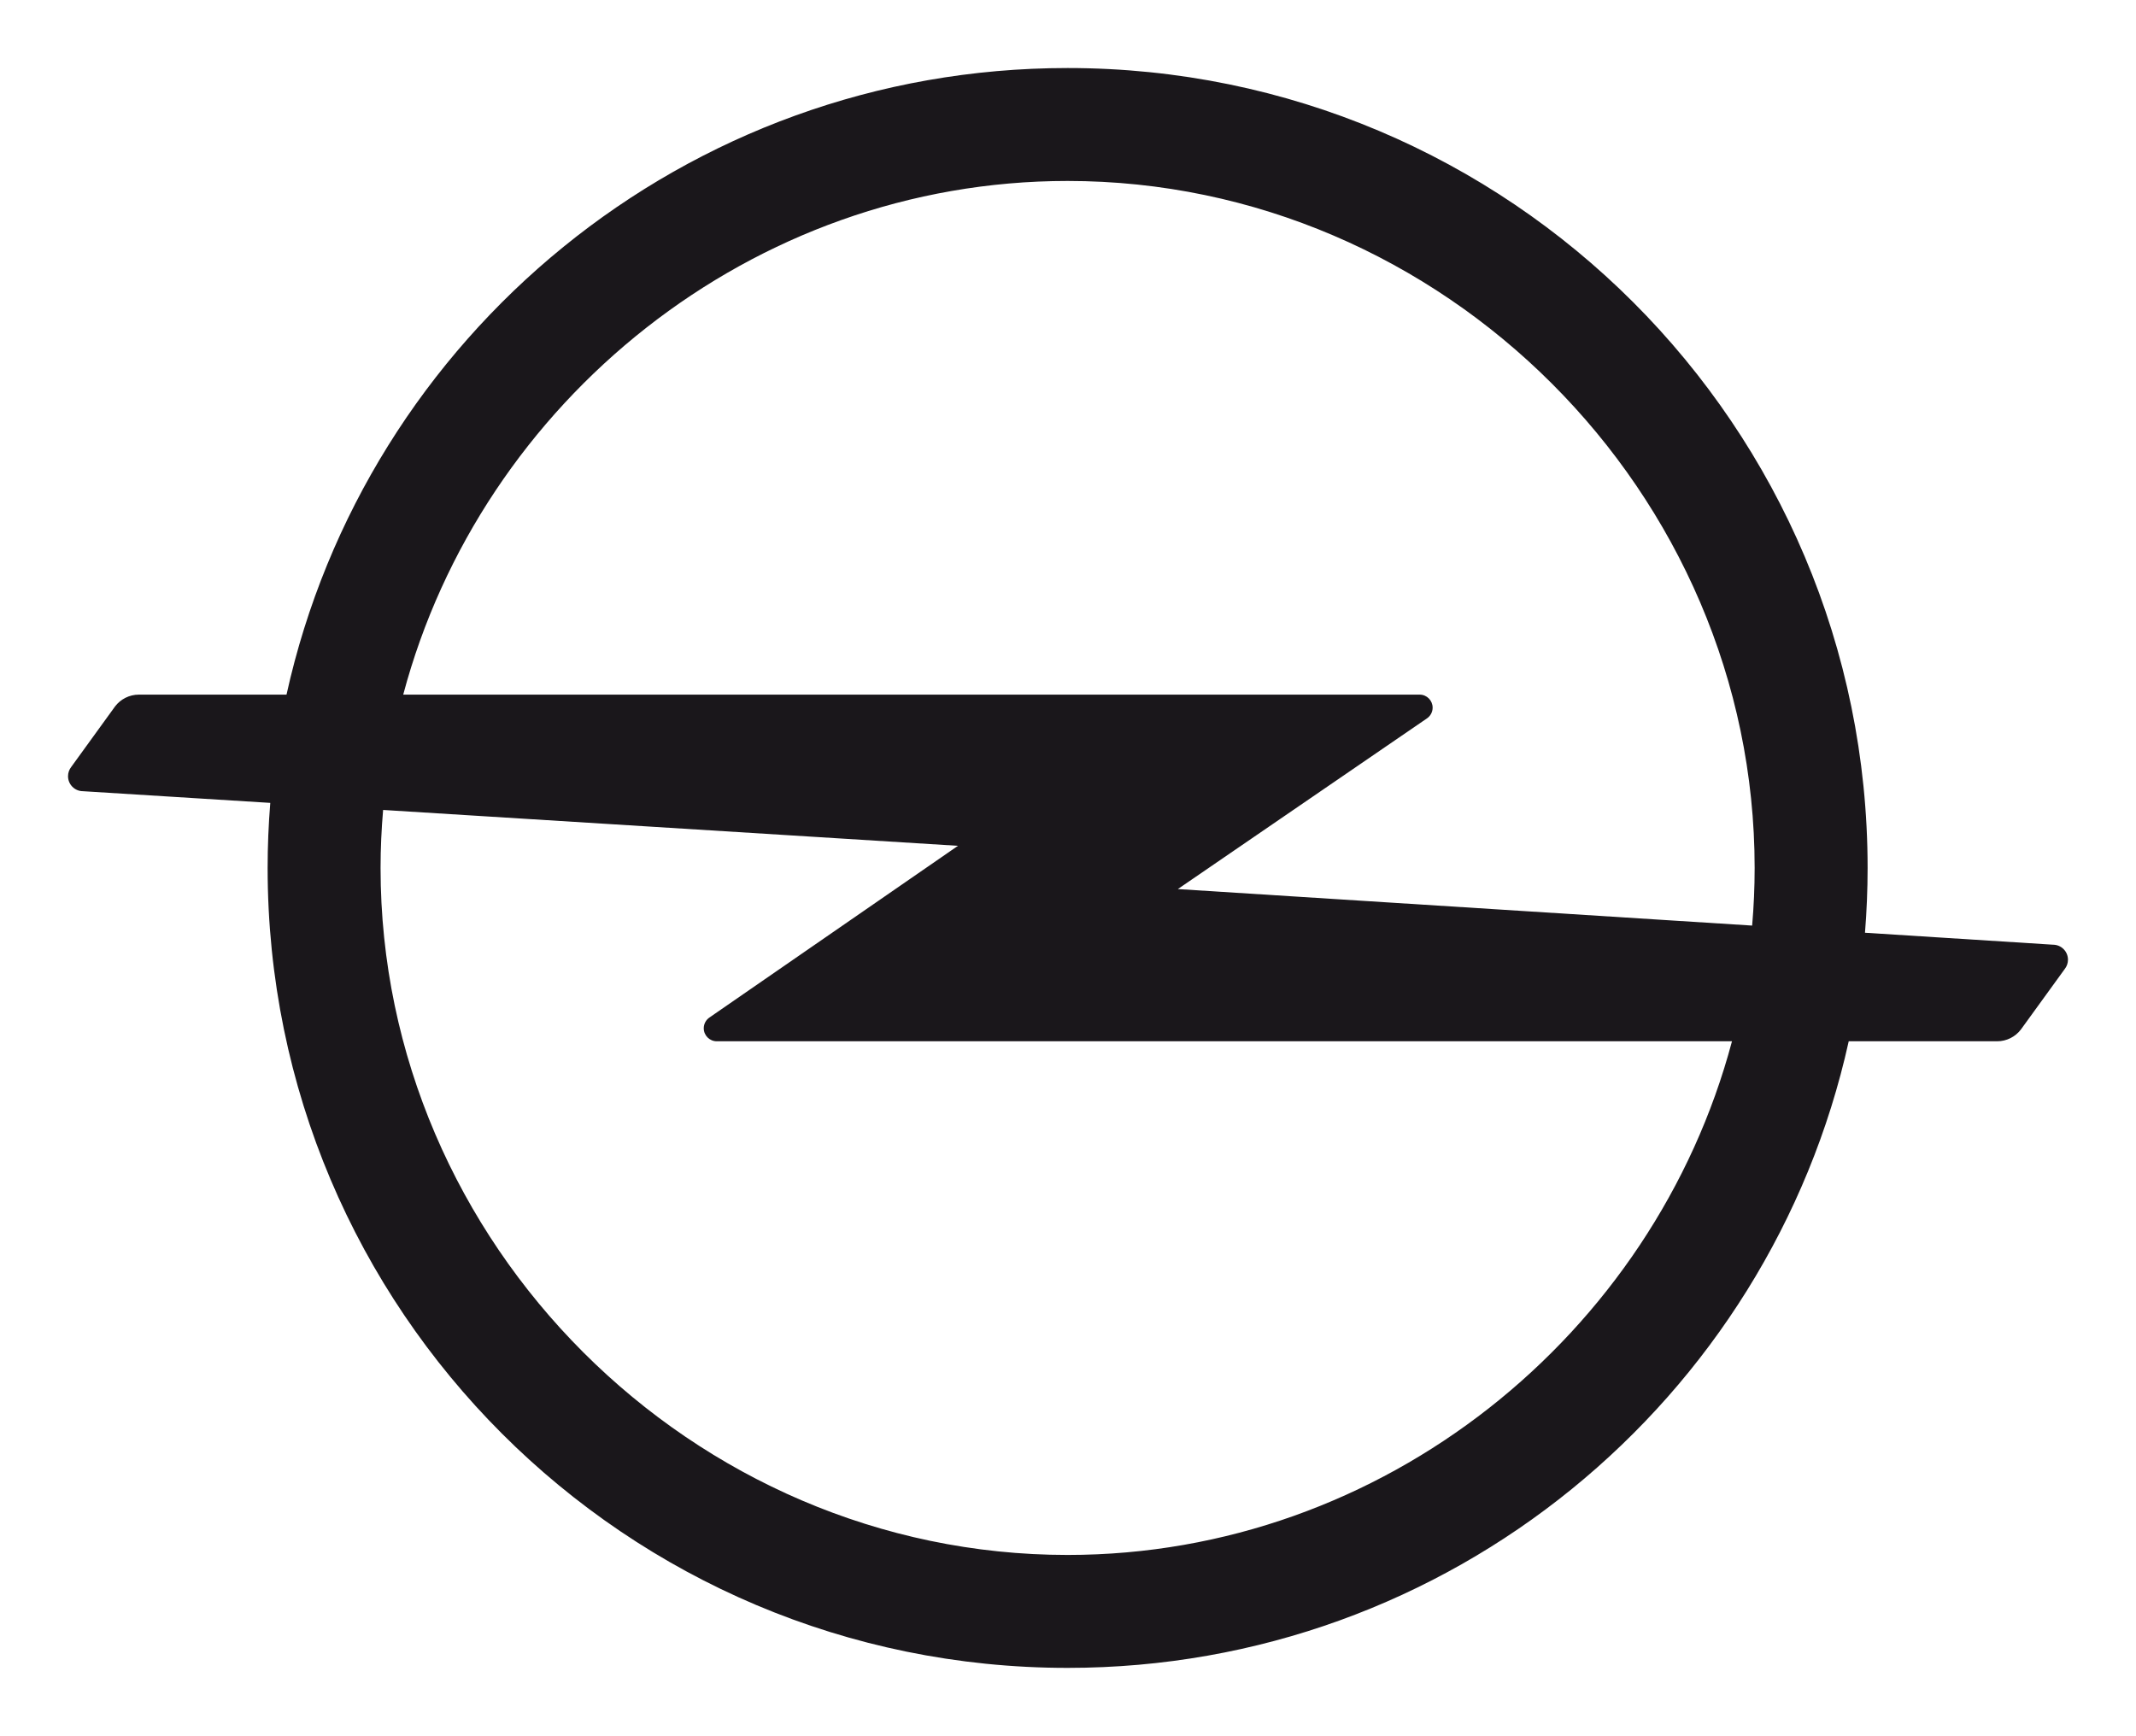 <svg width="1000" height="813" viewBox="0 0 1000 813" fill="none" xmlns="http://www.w3.org/2000/svg">
<path d="M499.815 728.032C323.994 728.032 178.167 582.205 178.167 406.384C178.167 397.241 178.587 388.182 179.361 379.219L448.492 396.012L332.087 476.433C330.511 477.543 329.472 479.369 329.472 481.434C329.472 484.8 332.206 487.533 335.572 487.533H810.852C774.306 624.898 647.671 728.032 499.815 728.032ZM499.815 84.724C675.636 84.724 821.464 230.563 821.464 406.384C821.464 415.455 821.063 424.454 820.294 433.358L551.424 416.266L668.094 336.323C669.68 335.213 670.706 333.387 670.706 331.322C670.706 327.956 667.985 325.223 664.632 325.223H188.777C225.336 187.858 351.958 84.724 499.815 84.724ZM961.12 442.31L873.121 436.712C873.922 426.71 874.349 416.589 874.349 406.384C874.349 199.531 706.668 31.85 499.815 31.85C320.843 31.85 171.208 157.399 134.137 325.223H65.031C60.507 325.223 56.461 327.371 53.895 330.713L33.329 359.108C32.404 360.301 31.85 361.793 31.85 363.416C31.85 367.307 34.99 370.446 38.881 370.446L126.534 375.913C125.722 385.962 125.293 396.119 125.293 406.384C125.293 613.225 292.974 780.906 499.815 780.906C678.787 780.906 828.422 655.357 865.506 487.533H934.957C939.492 487.533 943.527 485.385 946.094 482.043L966.67 453.648C967.596 452.455 968.151 450.963 968.151 449.34C968.151 445.449 965 442.31 961.12 442.31Z" fill="#1A171B"/>
</svg>
